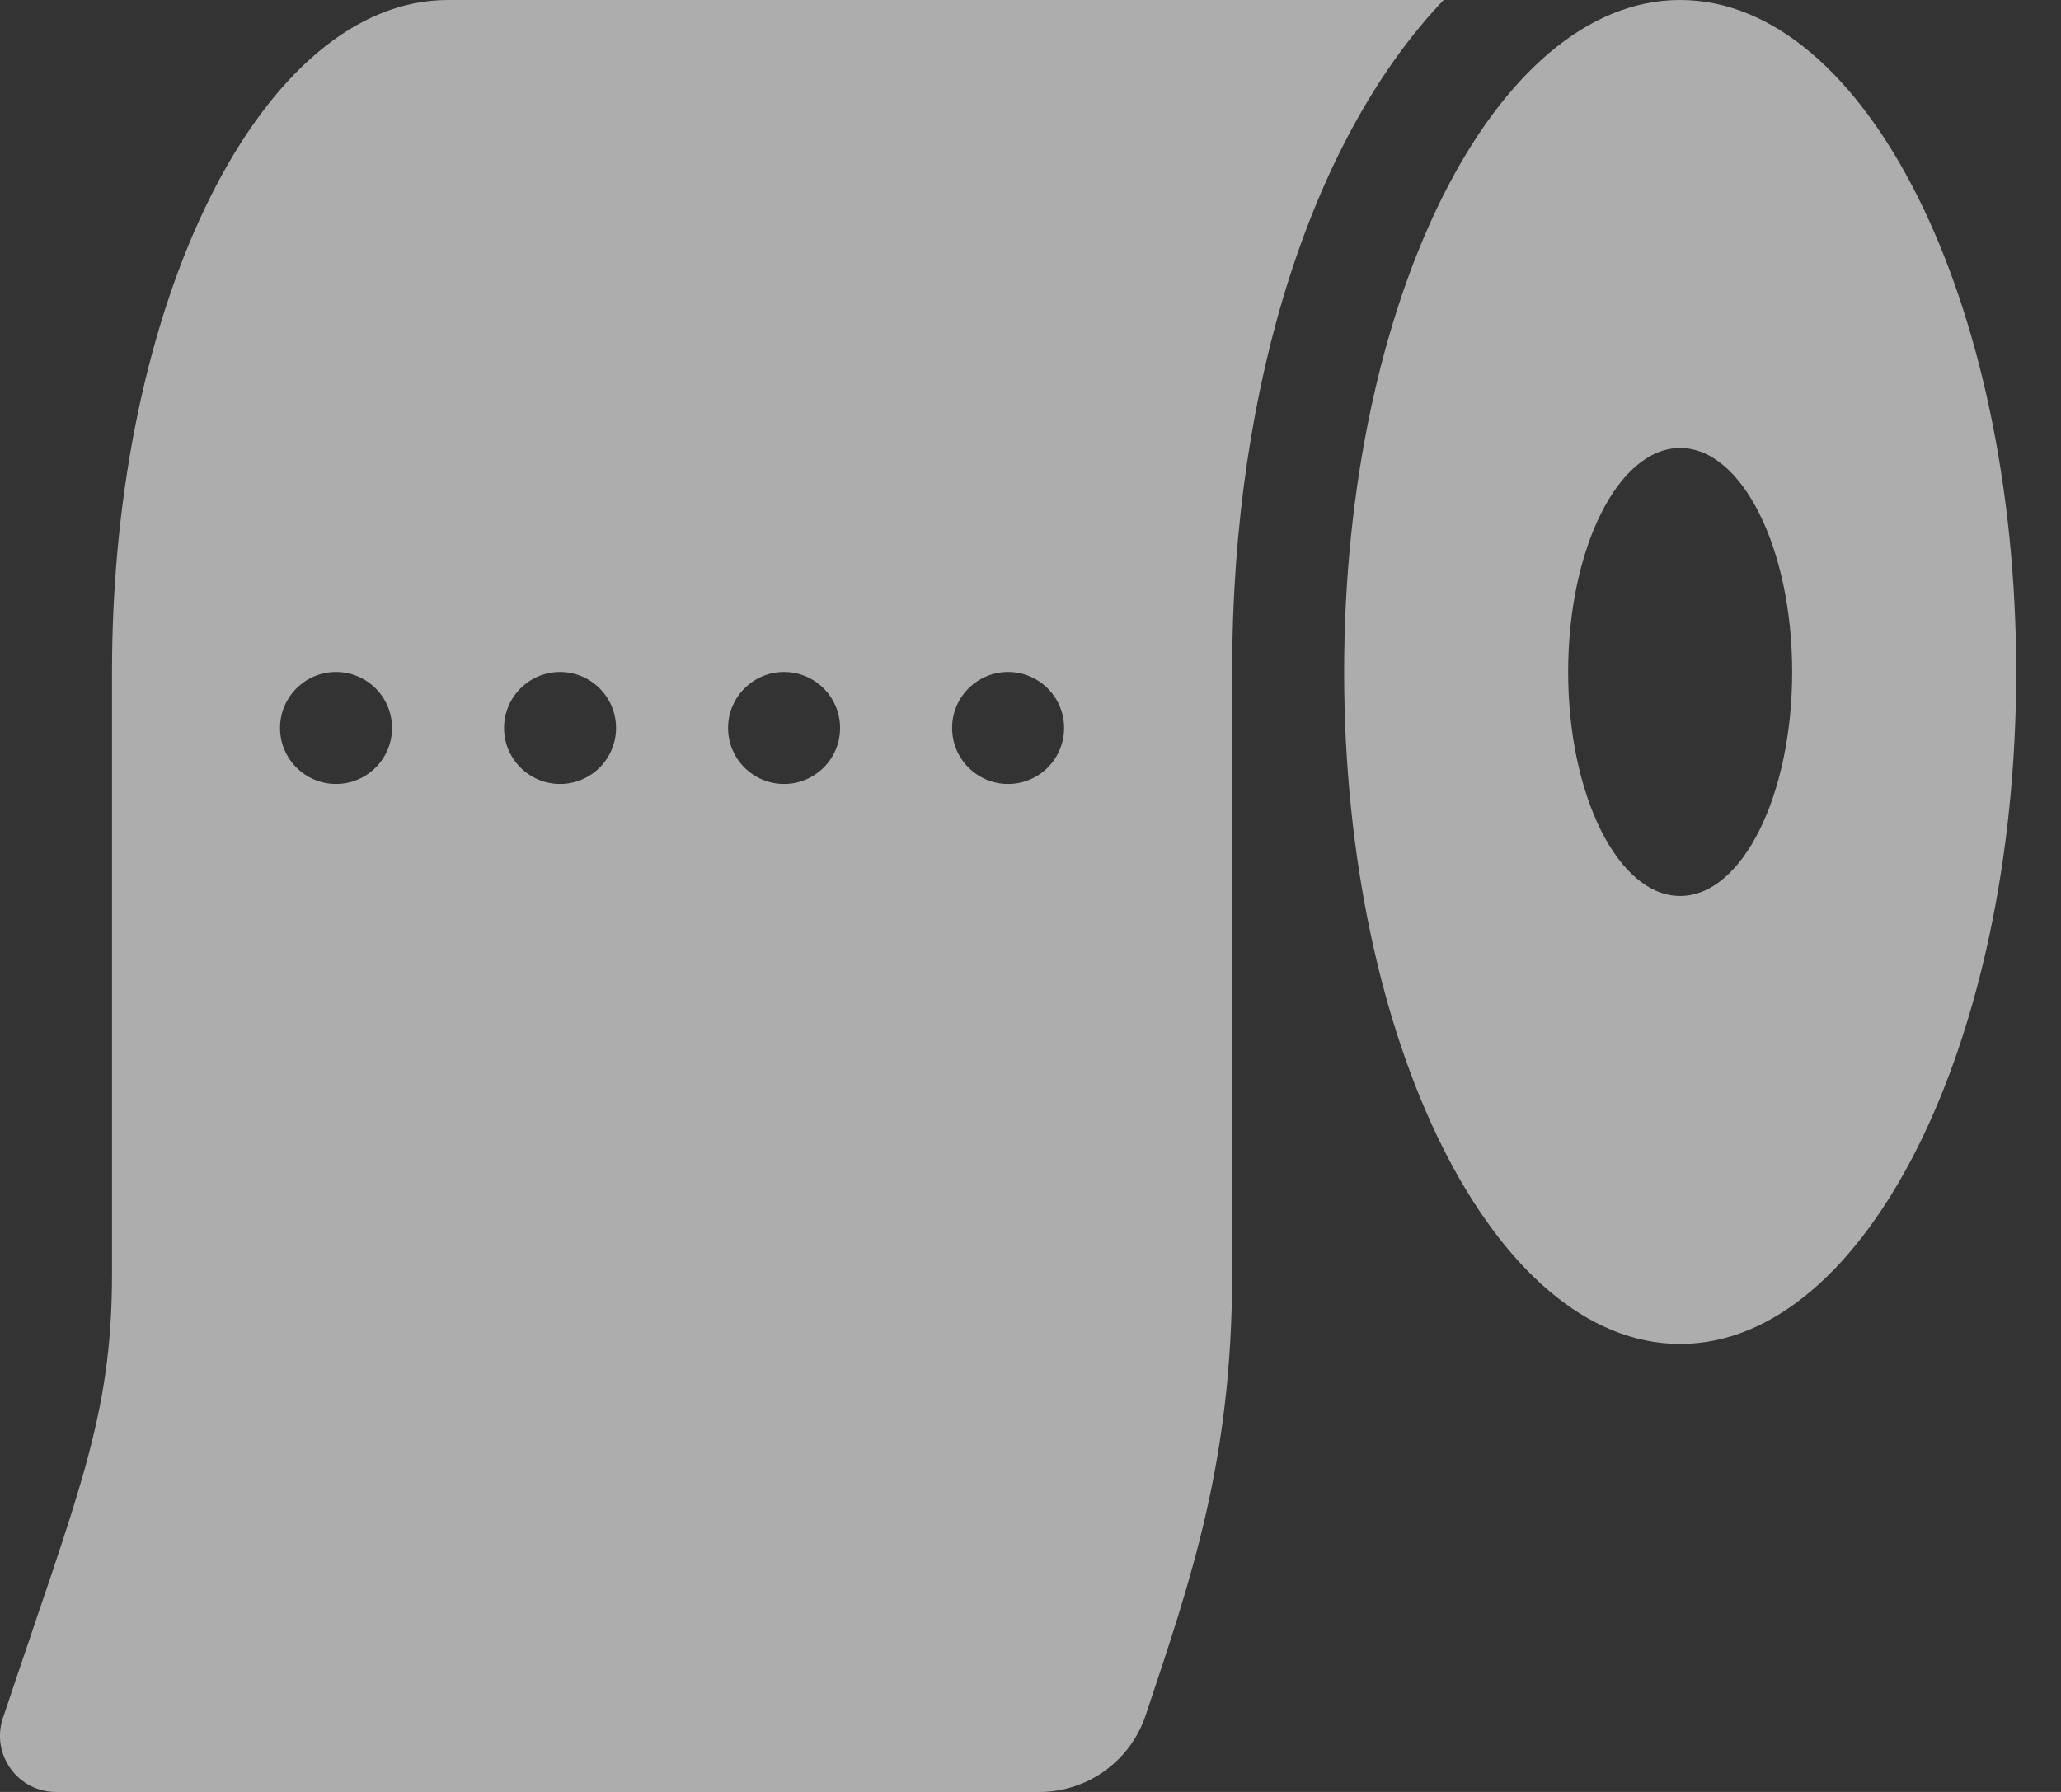 <svg width="23" height="20" viewBox="0 0 23 20" fill="none" xmlns="http://www.w3.org/2000/svg">
<rect x="0" y="0" width="23" height="20" fill="#333333" stroke="none"/>
<path d="M5 0C2.929 0 1.25 3.358 1.25 7.5V14.222C1.25 15.828 0.867 16.673 0.032 19.177C-0.102 19.582 0.199 20 0.625 20H11.599C12.137 20 12.614 19.656 12.785 19.145C13.286 17.642 13.75 16.317 13.75 14.222V7.5C13.75 4.234 14.675 1.503 16.111 0H5ZM3.75 8.75C3.405 8.75 3.125 8.47 3.125 8.125C3.125 7.78 3.405 7.5 3.75 7.5C4.095 7.5 4.375 7.78 4.375 8.125C4.375 8.47 4.095 8.75 3.75 8.75ZM6.25 8.75C5.905 8.75 5.625 8.47 5.625 8.125C5.625 7.78 5.905 7.5 6.25 7.5C6.595 7.5 6.875 7.78 6.875 8.125C6.875 8.47 6.595 8.75 6.25 8.75ZM8.75 8.75C8.405 8.75 8.125 8.47 8.125 8.125C8.125 7.78 8.405 7.5 8.75 7.5C9.095 7.5 9.375 7.78 9.375 8.125C9.375 8.47 9.095 8.75 8.75 8.75ZM11.25 8.75C10.905 8.75 10.625 8.47 10.625 8.125C10.625 7.78 10.905 7.5 11.25 7.5C11.595 7.5 11.875 7.78 11.875 8.125C11.875 8.47 11.595 8.75 11.25 8.75ZM18.75 0C16.679 0 15 3.358 15 7.5C15 11.642 16.679 15 18.75 15C20.821 15 22.5 11.642 22.5 7.5C22.5 3.358 20.821 0 18.75 0ZM18.75 10C18.06 10 17.5 8.881 17.5 7.5C17.5 6.119 18.06 5 18.75 5C19.44 5 20 6.119 20 7.5C20 8.881 19.44 10 18.75 10Z" fill="white" fill-opacity="0.6"/>
</svg>
